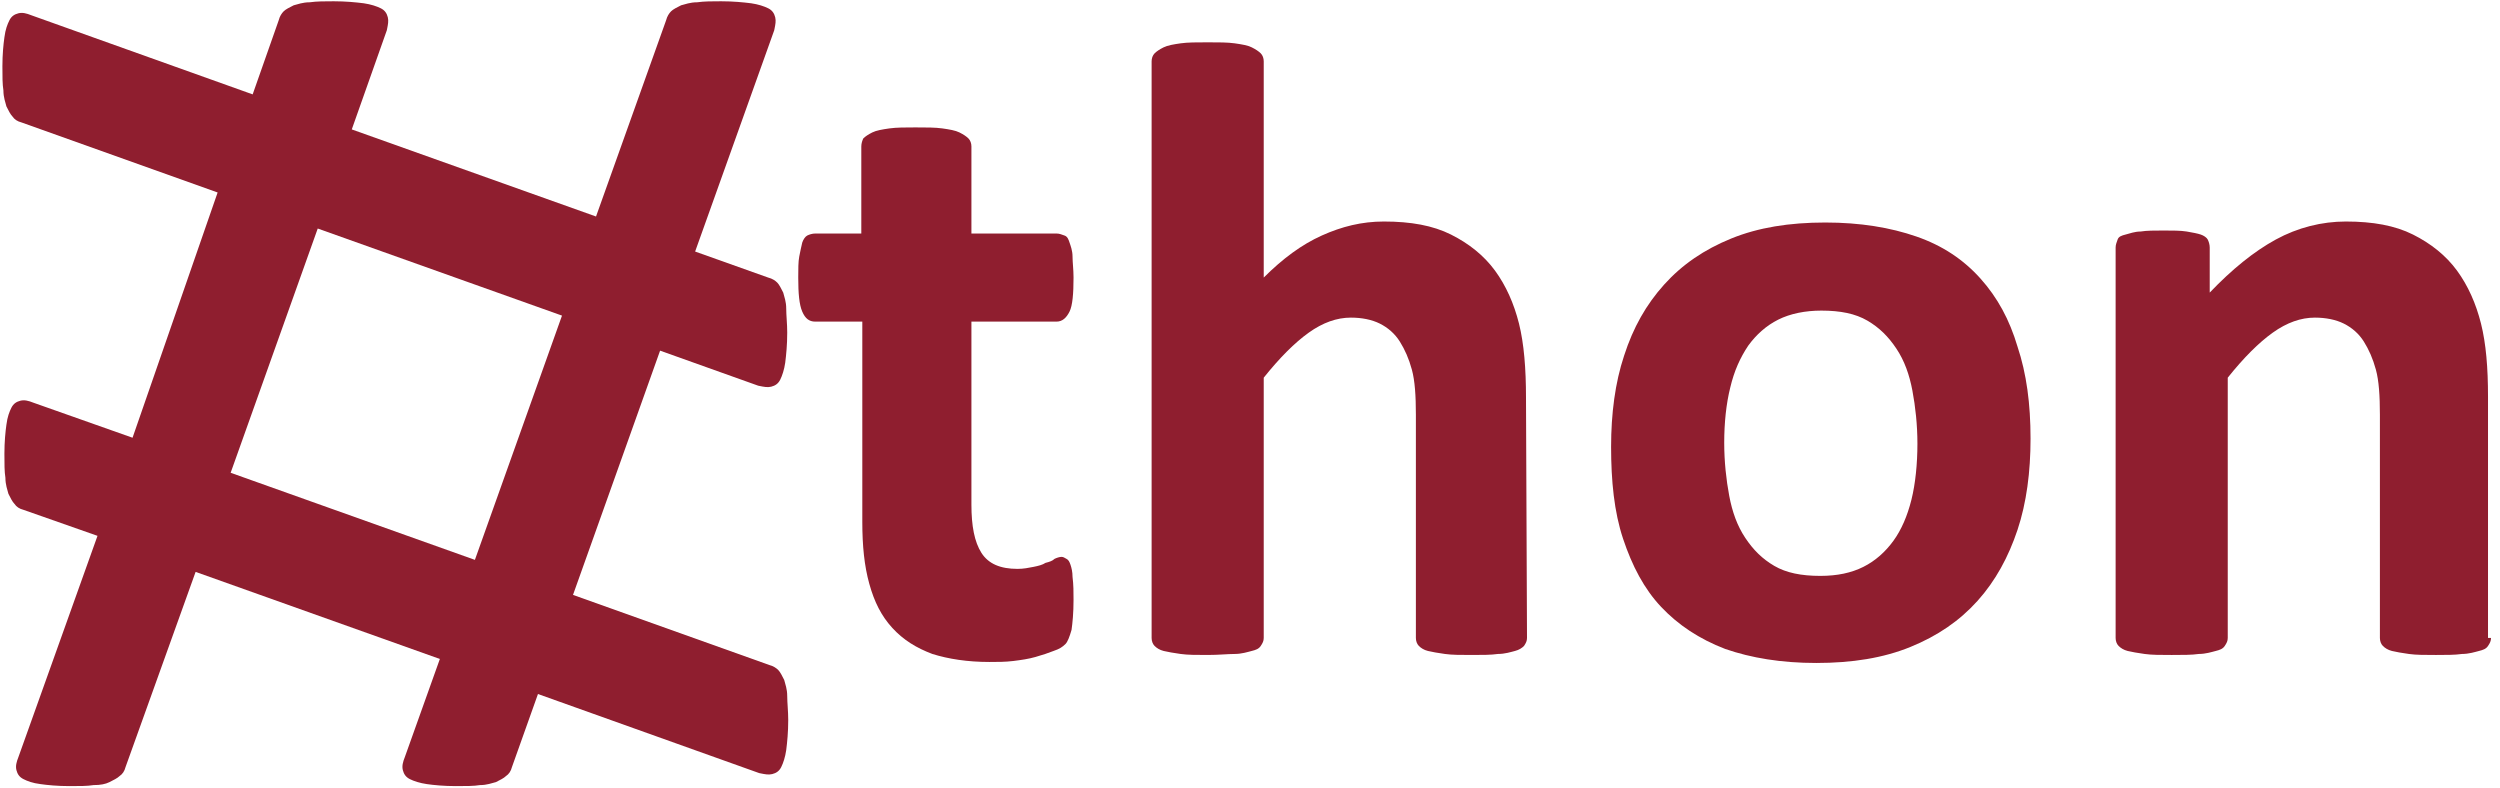 <?xml version="1.0" encoding="utf-8" ?>
<svg xmlns="http://www.w3.org/2000/svg" xmlns:xlink="http://www.w3.org/1999/xlink" width="946" height="298">
	<defs>
		<clipPath id="clip_0">
			<rect x="-382.131" y="-1030.45" width="5745.6" height="23237.76" clip-rule="evenodd"/>
		</clipPath>
	</defs>
	<g clip-path="url(#clip_0)">
		<path fill="rgb(143,30,47)" stroke="none" transform="matrix(3.99 0 0 3.99 0.91 0.485)" d="M73.576 63.418C73.766 63.608 73.956 63.987 74.146 64.367C74.24 64.747 74.43 65.222 74.43 65.886C74.43 66.551 74.525 67.31 74.525 68.165C74.525 69.304 74.43 70.253 74.335 71.013C74.24 71.677 74.051 72.247 73.861 72.627C73.671 73.006 73.386 73.196 73.006 73.291C72.662 73.377 72.317 73.307 71.901 73.222C71.859 73.214 71.816 73.205 71.772 73.196L50.791 65.696L48.323 72.627C48.228 73.006 48.038 73.291 47.753 73.481C47.563 73.671 47.184 73.861 46.804 74.051C46.424 74.146 45.949 74.335 45.285 74.335C44.715 74.43 43.956 74.43 43.006 74.43C41.867 74.43 40.918 74.335 40.253 74.24C39.589 74.146 39.019 73.956 38.639 73.766C38.26 73.576 38.07 73.291 37.975 72.911C37.88 72.532 37.975 72.152 38.165 71.677L41.487 62.373L18.323 54.114L11.677 72.627C11.582 73.006 11.392 73.291 11.108 73.481C10.918 73.671 10.538 73.861 10.158 74.051C9.778 74.24 9.304 74.335 8.639 74.335C8.07 74.43 7.31 74.43 6.361 74.43C5.222 74.43 4.272 74.335 3.608 74.24C2.848 74.146 2.373 73.956 1.994 73.766C1.614 73.576 1.424 73.291 1.329 72.911C1.234 72.532 1.329 72.152 1.519 71.677L9.019 50.696L1.994 48.228C1.614 48.133 1.329 47.943 1.139 47.658C0.949 47.468 0.759 47.089 0.57 46.709C0.475 46.329 0.285 45.854 0.285 45.19C0.19 44.62 0.19 43.861 0.19 42.911C0.19 41.772 0.285 40.823 0.38 40.158C0.475 39.399 0.665 38.924 0.854 38.544C1.044 38.165 1.329 37.975 1.709 37.88C2.089 37.785 2.468 37.88 2.943 38.07L12.342 41.392L20.411 18.133L1.804 11.487C1.424 11.392 1.139 11.203 0.949 10.918C0.759 10.728 0.57 10.348 0.38 9.968C0.285 9.589 0.095 9.114 0.095 8.449C0 7.88 0 7.12 0 6.171C0 5.032 0.095 4.082 0.19 3.418C0.285 2.658 0.475 2.184 0.665 1.804C0.854 1.424 1.139 1.234 1.519 1.139C1.899 1.044 2.278 1.139 2.753 1.329L23.734 8.829L26.203 1.804C26.297 1.424 26.487 1.139 26.677 0.949C26.867 0.759 27.247 0.57 27.627 0.38C28.006 0.285 28.481 0.095 29.146 0.095C29.81 0 30.57 0 31.424 0C32.563 0 33.513 0.095 34.272 0.19C34.937 0.285 35.506 0.475 35.886 0.665C36.266 0.854 36.456 1.139 36.551 1.519C36.637 1.864 36.567 2.208 36.482 2.624C36.473 2.666 36.465 2.709 36.456 2.753L33.133 12.152L56.297 20.411L62.943 1.804C63.038 1.424 63.228 1.139 63.418 0.949C63.608 0.759 63.987 0.57 64.367 0.38C64.747 0.285 65.222 0.095 65.886 0.095C66.551 0 67.31 0 68.165 0C69.304 0 70.253 0.095 71.013 0.19C71.677 0.285 72.247 0.475 72.627 0.665C73.006 0.854 73.196 1.139 73.291 1.519C73.377 1.864 73.307 2.208 73.222 2.624C73.214 2.666 73.205 2.709 73.196 2.753L65.696 23.734L72.627 26.203C73.006 26.297 73.291 26.487 73.481 26.677C73.671 26.867 73.861 27.247 74.051 27.627C74.146 28.006 74.335 28.481 74.335 29.146C74.335 29.81 74.43 30.57 74.43 31.424C74.43 32.563 74.335 33.513 74.24 34.272C74.146 34.937 73.956 35.506 73.766 35.886C73.576 36.266 73.291 36.456 72.911 36.551C72.567 36.637 72.222 36.567 71.806 36.482C71.764 36.473 71.721 36.465 71.677 36.456L62.373 33.133L54.114 56.297L72.722 62.943C73.101 63.038 73.386 63.228 73.576 63.418ZM29.905 21.551L21.646 44.715L44.81 52.975L53.07 29.81L29.905 21.551Z" fill-rule="evenodd"/>
	</g>
	<defs>
		<clipPath id="clip_1">
			<rect x="-382.131" y="-1030.45" width="5745.6" height="23237.76" clip-rule="evenodd"/>
		</clipPath>
	</defs>
	<g clip-path="url(#clip_1)">
		<path fill="rgb(143,30,47)" stroke="none" transform="matrix(3.99 0 0 3.99 302.055 48.214)" d="M26.108 44.81C26.108 46.044 26.013 46.994 25.918 47.658C25.728 48.323 25.538 48.797 25.348 48.987C25.063 49.272 24.779 49.462 24.209 49.652C23.734 49.842 23.165 50.032 22.5 50.221C21.835 50.411 21.171 50.506 20.411 50.601C19.652 50.696 18.892 50.696 18.133 50.696C16.044 50.696 14.241 50.411 12.722 49.937C11.203 49.367 9.968 48.608 8.924 47.468C7.88 46.329 7.215 45 6.741 43.291C6.266 41.582 6.076 39.684 6.076 37.405L6.076 18.418L1.614 18.418C1.044 18.418 0.665 18.133 0.38 17.468C0.095 16.804 0 15.759 0 14.241C0 13.481 0 12.722 0.095 12.247C0.19 11.772 0.285 11.297 0.38 10.918C0.475 10.633 0.665 10.348 0.854 10.253C1.044 10.158 1.329 10.063 1.614 10.063L5.981 10.063L5.981 1.804C5.981 1.519 6.076 1.234 6.171 1.044C6.361 0.854 6.646 0.665 7.025 0.475C7.405 0.285 7.975 0.19 8.639 0.095C9.304 -1.34913e-14 10.158 0 11.108 0C12.152 0 13.006 0 13.671 0.095C14.335 0.19 14.905 0.285 15.285 0.475C15.665 0.665 15.949 0.854 16.139 1.044C16.329 1.234 16.424 1.519 16.424 1.804L16.424 10.063L24.494 10.063C24.779 10.063 24.968 10.158 25.253 10.253C25.538 10.348 25.633 10.633 25.728 10.918C25.823 11.203 26.013 11.677 26.013 12.247C26.013 12.816 26.108 13.481 26.108 14.241C26.108 15.759 26.013 16.899 25.728 17.468C25.443 18.038 25.063 18.418 24.494 18.418L16.424 18.418L16.424 35.791C16.424 37.785 16.709 39.304 17.373 40.348C18.038 41.392 19.177 41.867 20.791 41.867C21.361 41.867 21.835 41.772 22.31 41.677C22.785 41.582 23.165 41.487 23.449 41.297C23.829 41.203 24.114 41.108 24.304 40.918C24.494 40.823 24.779 40.728 24.968 40.728C25.158 40.728 25.253 40.823 25.443 40.918C25.633 41.013 25.728 41.203 25.823 41.487C25.918 41.772 26.013 42.152 26.013 42.627C26.108 43.386 26.108 44.051 26.108 44.81C26.108 46.044 26.013 46.994 25.918 47.658C25.728 48.323 25.538 48.797 25.348 48.987C25.063 49.272 24.779 49.462 24.209 49.652C23.734 49.842 23.165 50.032 22.5 50.221C21.835 50.411 21.171 50.506 20.411 50.601C19.652 50.696 18.892 50.696 18.133 50.696C16.044 50.696 14.241 50.411 12.722 49.937C11.203 49.367 9.968 48.608 8.924 47.468C7.88 46.329 7.215 45 6.741 43.291C6.266 41.582 6.076 39.684 6.076 37.405L6.076 18.418L1.614 18.418C1.044 18.418 0.665 18.133 0.38 17.468C0.095 16.804 0 15.759 0 14.241C0 13.481 0 12.722 0.095 12.247C0.19 11.772 0.285 11.297 0.38 10.918C0.475 10.633 0.665 10.348 0.854 10.253C1.044 10.158 1.329 10.063 1.614 10.063L5.981 10.063L5.981 1.804C5.981 1.519 6.076 1.234 6.171 1.044C6.361 0.854 6.646 0.665 7.025 0.475C7.405 0.285 7.975 0.19 8.639 0.095C9.304 -1.34913e-14 10.158 0 11.108 0C12.152 0 13.006 0 13.671 0.095C14.335 0.19 14.905 0.285 15.285 0.475C15.665 0.665 15.949 0.854 16.139 1.044C16.329 1.234 16.424 1.519 16.424 1.804L16.424 10.063L24.494 10.063C24.779 10.063 24.968 10.158 25.253 10.253C25.538 10.348 25.633 10.633 25.728 10.918C25.823 11.203 26.013 11.677 26.013 12.247C26.013 12.816 26.108 13.481 26.108 14.241C26.108 15.759 26.013 16.899 25.728 17.468C25.443 18.038 25.063 18.418 24.494 18.418L16.424 18.418L16.424 35.791C16.424 37.785 16.709 39.304 17.373 40.348C18.038 41.392 19.177 41.867 20.791 41.867C21.361 41.867 21.835 41.772 22.31 41.677C22.785 41.582 23.165 41.487 23.449 41.297C23.829 41.203 24.114 41.108 24.304 40.918C24.494 40.823 24.779 40.728 24.968 40.728C25.158 40.728 25.253 40.823 25.443 40.918C25.633 41.013 25.728 41.203 25.823 41.487C25.918 41.772 26.013 42.152 26.013 42.627C26.108 43.386 26.108 44.051 26.108 44.81Z"/>
	</g>
	<defs>
		<clipPath id="clip_2">
			<rect x="-382.131" y="-1030.45" width="5745.6" height="23237.76" clip-rule="evenodd"/>
		</clipPath>
	</defs>
	<g clip-path="url(#clip_2)">
		<path fill="rgb(143,30,47)" stroke="none" transform="matrix(3.99 0 0 3.99 435.77 16.016)" d="M35.601 56.487C35.601 56.772 35.506 56.962 35.316 57.247C35.127 57.437 34.842 57.627 34.462 57.721C34.082 57.816 33.513 58.006 32.848 58.006C32.184 58.101 31.329 58.101 30.38 58.101C29.335 58.101 28.481 58.101 27.817 58.006C27.152 57.911 26.582 57.816 26.203 57.721C25.823 57.627 25.538 57.437 25.348 57.247C25.158 57.057 25.063 56.772 25.063 56.487L25.063 35.316C25.063 33.513 24.968 32.089 24.683 31.044C24.399 30 24.019 29.146 23.544 28.386C23.07 27.627 22.405 27.057 21.646 26.677C20.886 26.297 19.937 26.108 18.892 26.108C17.563 26.108 16.234 26.582 14.905 27.532C13.576 28.481 12.152 29.905 10.633 31.804L10.633 56.487C10.633 56.772 10.538 56.962 10.348 57.247C10.158 57.532 9.873 57.627 9.494 57.721C9.114 57.816 8.544 58.006 7.88 58.006C7.215 58.006 6.361 58.101 5.316 58.101C4.272 58.101 3.418 58.101 2.753 58.006C2.089 57.911 1.519 57.816 1.139 57.721C0.759 57.627 0.475 57.437 0.285 57.247C0.095 57.057 0 56.772 0 56.487L0 1.804C0 1.519 0.095 1.234 0.285 1.044C0.475 0.854 0.759 0.665 1.139 0.475C1.519 0.285 2.089 0.19 2.753 0.095C3.418 -1.34913e-14 4.272 0 5.316 0C6.361 0 7.215 0 7.88 0.095C8.544 0.19 9.114 0.285 9.494 0.475C9.873 0.665 10.158 0.854 10.348 1.044C10.538 1.234 10.633 1.519 10.633 1.804L10.633 22.31C12.437 20.506 14.241 19.177 16.139 18.323C18.038 17.468 19.937 16.994 22.025 16.994C24.589 16.994 26.677 17.373 28.386 18.228C30.095 19.082 31.519 20.221 32.563 21.646C33.608 23.07 34.367 24.779 34.842 26.677C35.316 28.576 35.506 30.949 35.506 33.703L35.601 56.487L35.601 56.487C35.601 56.772 35.506 56.962 35.316 57.247C35.127 57.437 34.842 57.627 34.462 57.721C34.082 57.816 33.513 58.006 32.848 58.006C32.184 58.101 31.329 58.101 30.38 58.101C29.335 58.101 28.481 58.101 27.817 58.006C27.152 57.911 26.582 57.816 26.203 57.721C25.823 57.627 25.538 57.437 25.348 57.247C25.158 57.057 25.063 56.772 25.063 56.487L25.063 35.316C25.063 33.513 24.968 32.089 24.683 31.044C24.399 30 24.019 29.146 23.544 28.386C23.07 27.627 22.405 27.057 21.646 26.677C20.886 26.297 19.937 26.108 18.892 26.108C17.563 26.108 16.234 26.582 14.905 27.532C13.576 28.481 12.152 29.905 10.633 31.804L10.633 56.487C10.633 56.772 10.538 56.962 10.348 57.247C10.158 57.532 9.873 57.627 9.494 57.721C9.114 57.816 8.544 58.006 7.88 58.006C7.215 58.006 6.361 58.101 5.316 58.101C4.272 58.101 3.418 58.101 2.753 58.006C2.089 57.911 1.519 57.816 1.139 57.721C0.759 57.627 0.475 57.437 0.285 57.247C0.095 57.057 0 56.772 0 56.487L0 1.804C0 1.519 0.095 1.234 0.285 1.044C0.475 0.854 0.759 0.665 1.139 0.475C1.519 0.285 2.089 0.19 2.753 0.095C3.418 -1.34913e-14 4.272 0 5.316 0C6.361 0 7.215 0 7.88 0.095C8.544 0.19 9.114 0.285 9.494 0.475C9.873 0.665 10.158 0.854 10.348 1.044C10.538 1.234 10.633 1.519 10.633 1.804L10.633 22.31C12.437 20.506 14.241 19.177 16.139 18.323C18.038 17.468 19.937 16.994 22.025 16.994C24.589 16.994 26.677 17.373 28.386 18.228C30.095 19.082 31.519 20.221 32.563 21.646C33.608 23.07 34.367 24.779 34.842 26.677C35.316 28.576 35.506 30.949 35.506 33.703L35.601 56.487L35.601 56.487Z"/>
	</g>
	<defs>
		<clipPath id="clip_3">
			<rect x="-382.131" y="-1030.45" width="5745.6" height="23237.76" clip-rule="evenodd"/>
		</clipPath>
	</defs>
	<g clip-path="url(#clip_3)">
		<path fill="rgb(143,30,47)" stroke="none" transform="matrix(3.99 0 0 3.99 609.639 84.199)" d="M38.544 29.146C39.399 26.582 39.779 23.639 39.779 20.506C39.779 17.183 39.399 14.335 38.544 11.772C37.785 9.209 36.646 7.12 35.032 5.316C33.418 3.513 31.424 2.184 28.956 1.329C26.487 0.475 23.639 0 20.317 0C16.899 0 13.956 0.475 11.392 1.519C8.829 2.563 6.741 3.987 5.032 5.886C3.323 7.785 2.089 9.968 1.234 12.627C0.38 15.19 0 18.133 0 21.266C0 24.494 0.285 27.437 1.139 30C1.994 32.563 3.133 34.747 4.747 36.456C6.361 38.165 8.354 39.494 10.823 40.443C13.291 41.297 16.139 41.772 19.462 41.772C22.88 41.772 25.823 41.297 28.386 40.253C30.949 39.209 33.038 37.785 34.747 35.886C36.456 33.987 37.69 31.709 38.544 29.146ZM28.576 15.949C28.861 17.468 29.051 19.177 29.051 20.981C29.051 22.88 28.861 24.779 28.481 26.297C28.101 27.817 27.532 29.146 26.772 30.19C26.013 31.234 25.063 32.089 23.924 32.658C22.785 33.228 21.456 33.513 19.842 33.513C18.038 33.513 16.614 33.228 15.475 32.563C14.335 31.899 13.481 31.044 12.722 29.905C11.962 28.766 11.487 27.437 11.203 25.918C10.918 24.399 10.728 22.69 10.728 20.886C10.728 18.987 10.918 17.183 11.297 15.665C11.677 14.051 12.247 12.816 13.006 11.677C13.766 10.633 14.715 9.778 15.854 9.209C16.994 8.639 18.418 8.354 19.937 8.354C21.741 8.354 23.165 8.639 24.304 9.304C25.443 9.968 26.297 10.823 27.057 11.962C27.817 13.101 28.291 14.43 28.576 15.949Z" fill-rule="evenodd"/>
	</g>
	<defs>
		<clipPath id="clip_4">
			<rect x="-382.131" y="-1030.45" width="5745.6" height="23237.76" clip-rule="evenodd"/>
		</clipPath>
	</defs>
	<g clip-path="url(#clip_4)">
		<path fill="rgb(143,30,47)" stroke="none" transform="matrix(3.99 0 0 3.99 800.553 83.821)" d="M35.601 39.494C35.601 39.779 35.506 39.968 35.316 40.253C35.127 40.538 34.842 40.633 34.462 40.728C34.082 40.823 33.513 41.013 32.848 41.013C32.184 41.108 31.329 41.108 30.38 41.108C29.335 41.108 28.481 41.108 27.817 41.013C27.152 40.918 26.582 40.823 26.203 40.728C25.823 40.633 25.538 40.443 25.348 40.253C25.158 40.063 25.063 39.779 25.063 39.494L25.063 18.323C25.063 16.519 24.968 15.095 24.683 14.051C24.399 13.006 24.019 12.152 23.544 11.392C23.07 10.633 22.405 10.063 21.646 9.684C20.886 9.304 19.937 9.114 18.892 9.114C17.563 9.114 16.234 9.589 14.905 10.538C13.576 11.487 12.152 12.911 10.633 14.81L10.633 39.494C10.633 39.779 10.538 39.968 10.348 40.253C10.158 40.538 9.873 40.633 9.494 40.728C9.114 40.823 8.544 41.013 7.88 41.013C7.215 41.108 6.361 41.108 5.316 41.108C4.272 41.108 3.418 41.108 2.753 41.013C2.089 40.918 1.519 40.823 1.139 40.728C0.759 40.633 0.475 40.443 0.285 40.253C0.095 40.063 0 39.779 0 39.494L0 2.468C0 2.184 0.095 1.994 0.19 1.709C0.285 1.424 0.57 1.329 0.949 1.234C1.329 1.139 1.804 0.949 2.373 0.949C2.943 0.854 3.703 0.854 4.557 0.854C5.411 0.854 6.171 0.854 6.741 0.949C7.31 1.044 7.785 1.139 8.07 1.234C8.354 1.329 8.639 1.519 8.734 1.709C8.829 1.899 8.924 2.184 8.924 2.468L8.924 6.741C11.013 4.557 13.101 2.848 15.19 1.709C17.279 0.57 19.557 0 21.835 0C24.399 0 26.487 0.38 28.196 1.234C29.905 2.089 31.329 3.228 32.373 4.652C33.418 6.076 34.177 7.785 34.652 9.684C35.127 11.582 35.316 13.861 35.316 16.614L35.316 39.494L35.601 39.494C35.601 39.779 35.506 39.968 35.316 40.253C35.127 40.538 34.842 40.633 34.462 40.728C34.082 40.823 33.513 41.013 32.848 41.013C32.184 41.108 31.329 41.108 30.38 41.108C29.335 41.108 28.481 41.108 27.817 41.013C27.152 40.918 26.582 40.823 26.203 40.728C25.823 40.633 25.538 40.443 25.348 40.253C25.158 40.063 25.063 39.779 25.063 39.494L25.063 18.323C25.063 16.519 24.968 15.095 24.683 14.051C24.399 13.006 24.019 12.152 23.544 11.392C23.07 10.633 22.405 10.063 21.646 9.684C20.886 9.304 19.937 9.114 18.892 9.114C17.563 9.114 16.234 9.589 14.905 10.538C13.576 11.487 12.152 12.911 10.633 14.81L10.633 39.494C10.633 39.779 10.538 39.968 10.348 40.253C10.158 40.538 9.873 40.633 9.494 40.728C9.114 40.823 8.544 41.013 7.88 41.013C7.215 41.108 6.361 41.108 5.316 41.108C4.272 41.108 3.418 41.108 2.753 41.013C2.089 40.918 1.519 40.823 1.139 40.728C0.759 40.633 0.475 40.443 0.285 40.253C0.095 40.063 0 39.779 0 39.494L0 2.468C0 2.184 0.095 1.994 0.19 1.709C0.285 1.424 0.57 1.329 0.949 1.234C1.329 1.139 1.804 0.949 2.373 0.949C2.943 0.854 3.703 0.854 4.557 0.854C5.411 0.854 6.171 0.854 6.741 0.949C7.31 1.044 7.785 1.139 8.07 1.234C8.354 1.329 8.639 1.519 8.734 1.709C8.829 1.899 8.924 2.184 8.924 2.468L8.924 6.741C11.013 4.557 13.101 2.848 15.19 1.709C17.279 0.57 19.557 0 21.835 0C24.399 0 26.487 0.38 28.196 1.234C29.905 2.089 31.329 3.228 32.373 4.652C33.418 6.076 34.177 7.785 34.652 9.684C35.127 11.582 35.316 13.861 35.316 16.614L35.316 39.494L35.601 39.494Z"/>
	</g>
</svg>
